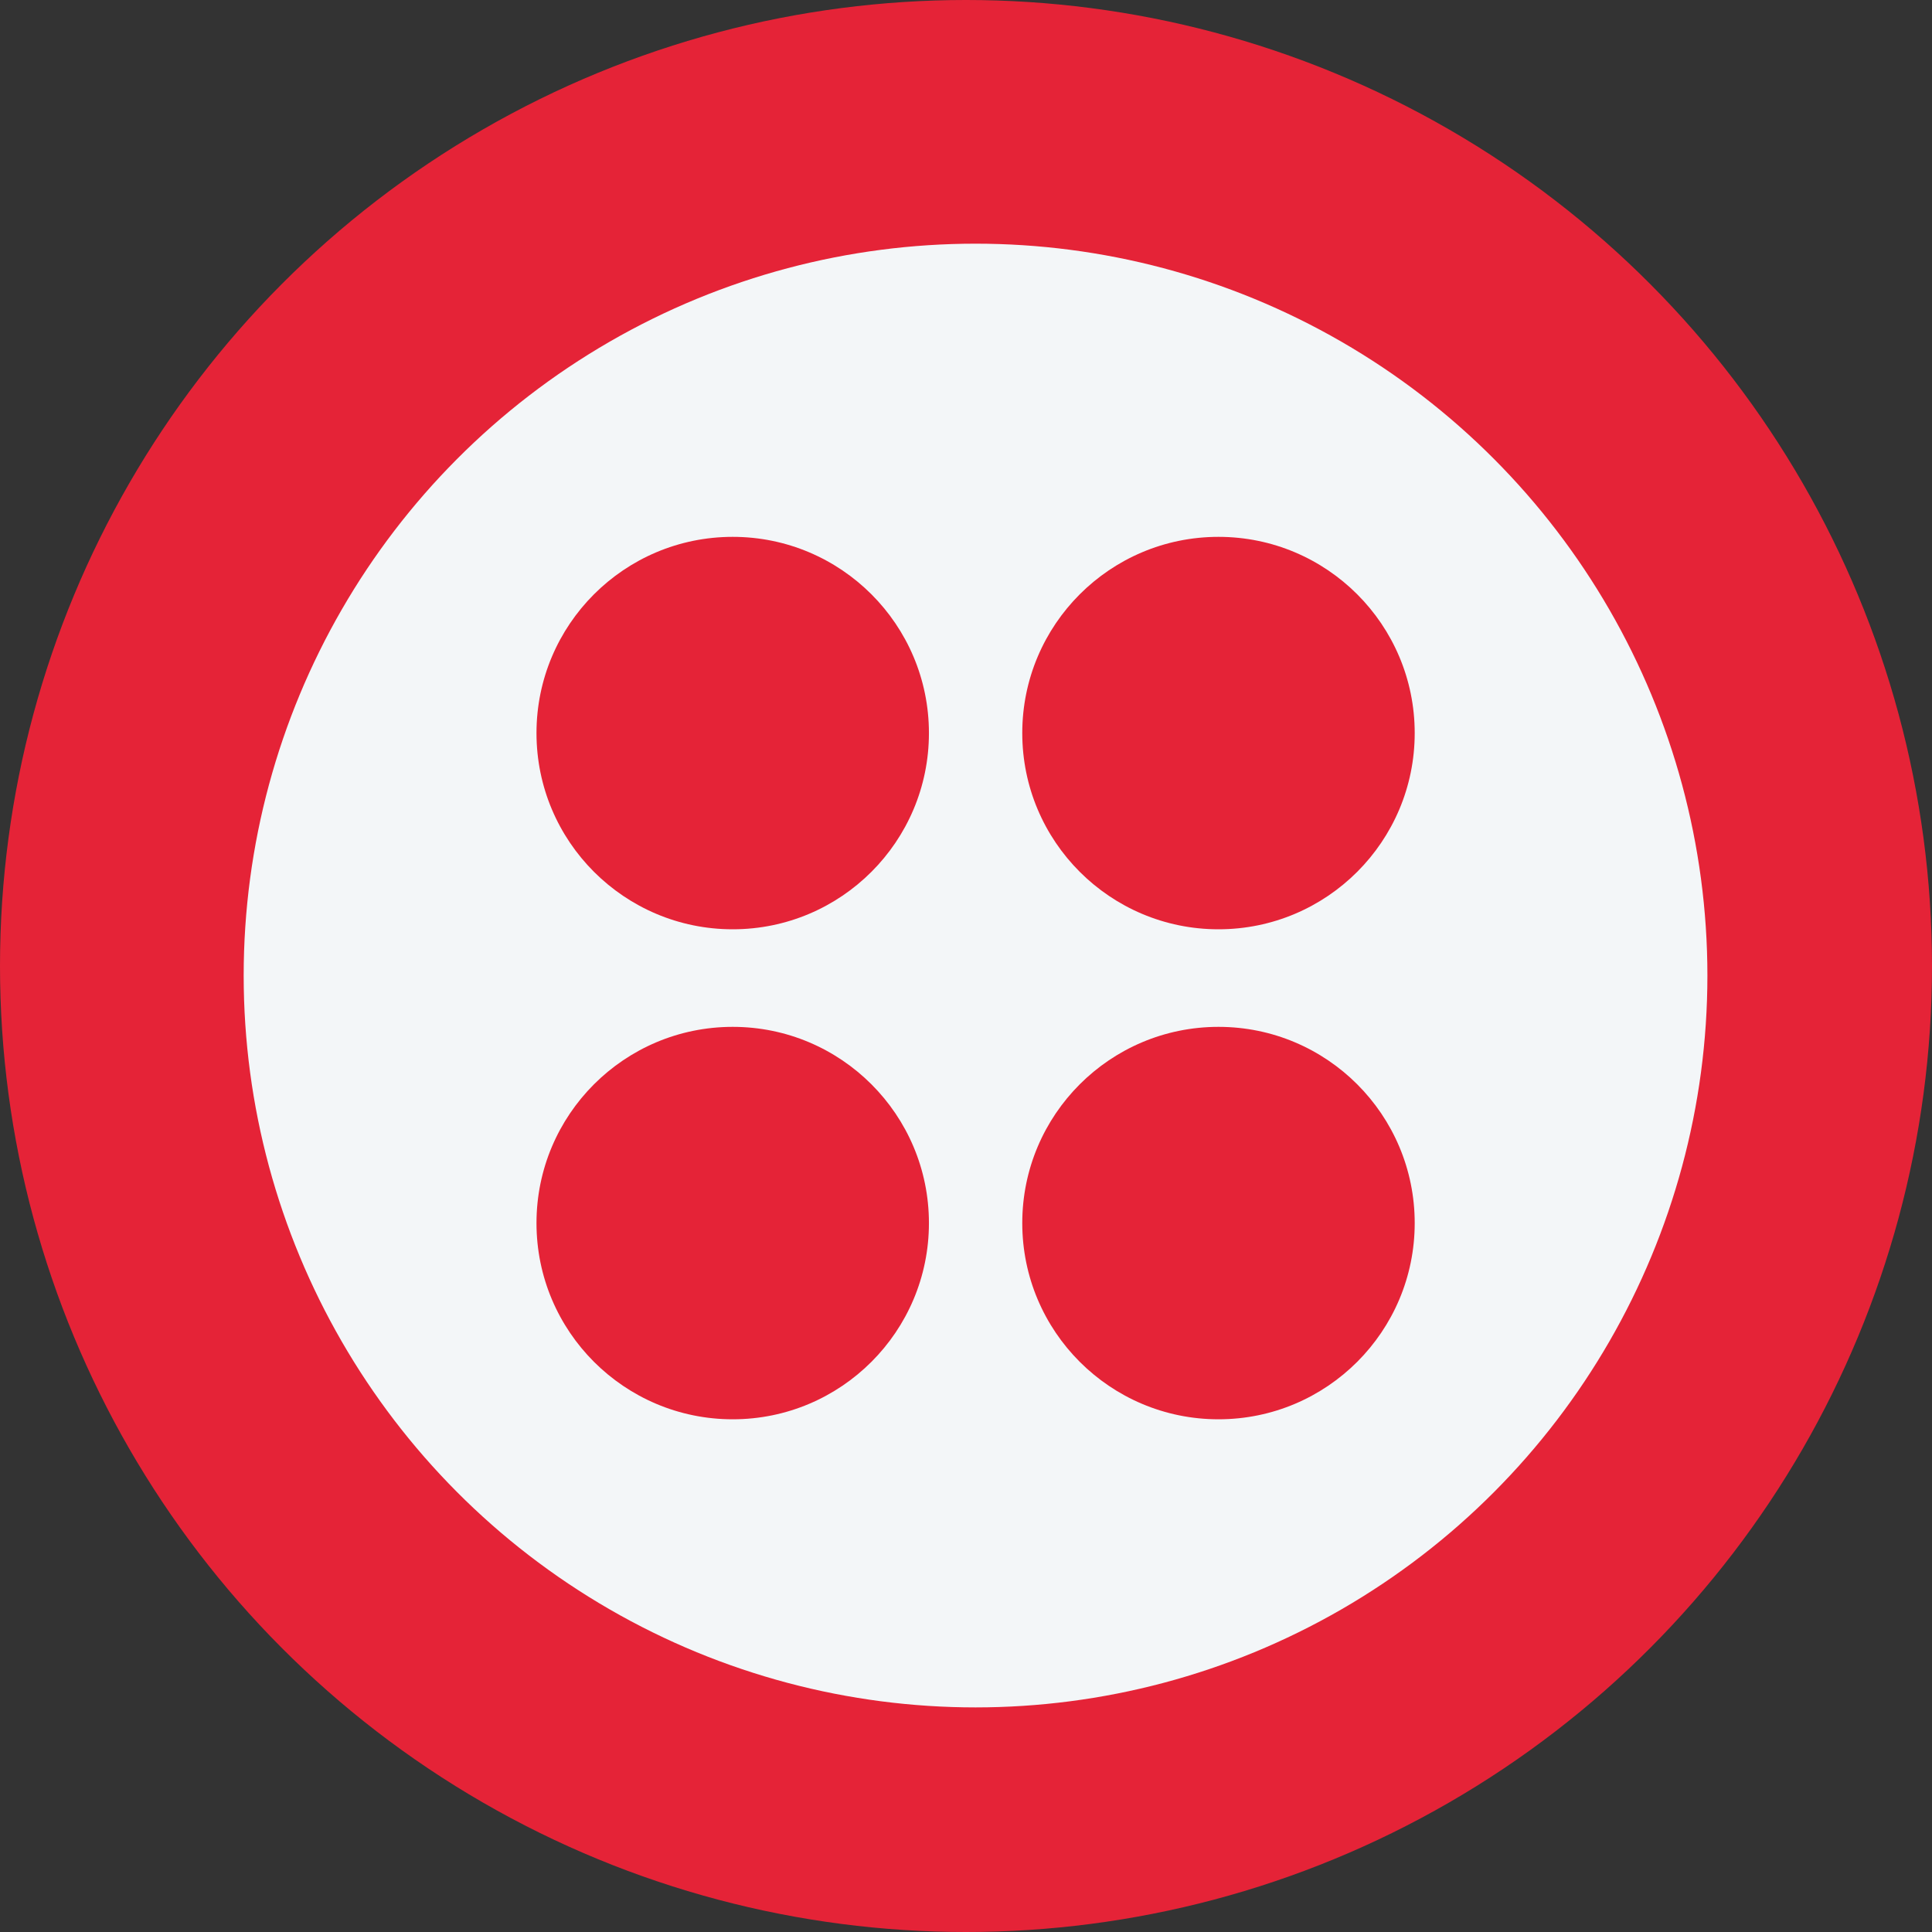 <svg xmlns="http://www.w3.org/2000/svg" width="16" height="16" viewBox="0 0 16 16">
  <rect x="0" y="0" width="16" height="16" fill="#333333" stroke="none"/>
  <g id="Group_5031" data-name="Group 5031" transform="translate(-1373 -2113)">
    <g id="Group_5030" data-name="Group 5030" transform="translate(1373 2113)">
      <circle id="Ellipse_275" data-name="Ellipse 275" cx="8" cy="8" r="8" fill="#e52337"/>
      <circle id="Ellipse_276" data-name="Ellipse 276" cx="6.061" cy="6.061" r="6.061" transform="translate(2.018 2.018)" fill="#f3f6f8"/>
      <circle id="Ellipse_277" data-name="Ellipse 277" cx="1.625" cy="1.625" r="1.625" transform="translate(4.443 4.446)" fill="#e52337"/>
      <circle id="Ellipse_278" data-name="Ellipse 278" cx="1.625" cy="1.625" r="1.625" transform="translate(8.466 4.446)" fill="#e52337"/>
      <circle id="Ellipse_279" data-name="Ellipse 279" cx="1.625" cy="1.625" r="1.625" transform="translate(8.466 8.504)" fill="#e52337"/>
      <circle id="Ellipse_280" data-name="Ellipse 280" cx="1.625" cy="1.625" r="1.625" transform="translate(4.443 8.504)" fill="#e52337"/>
    </g>
  </g>
</svg>
